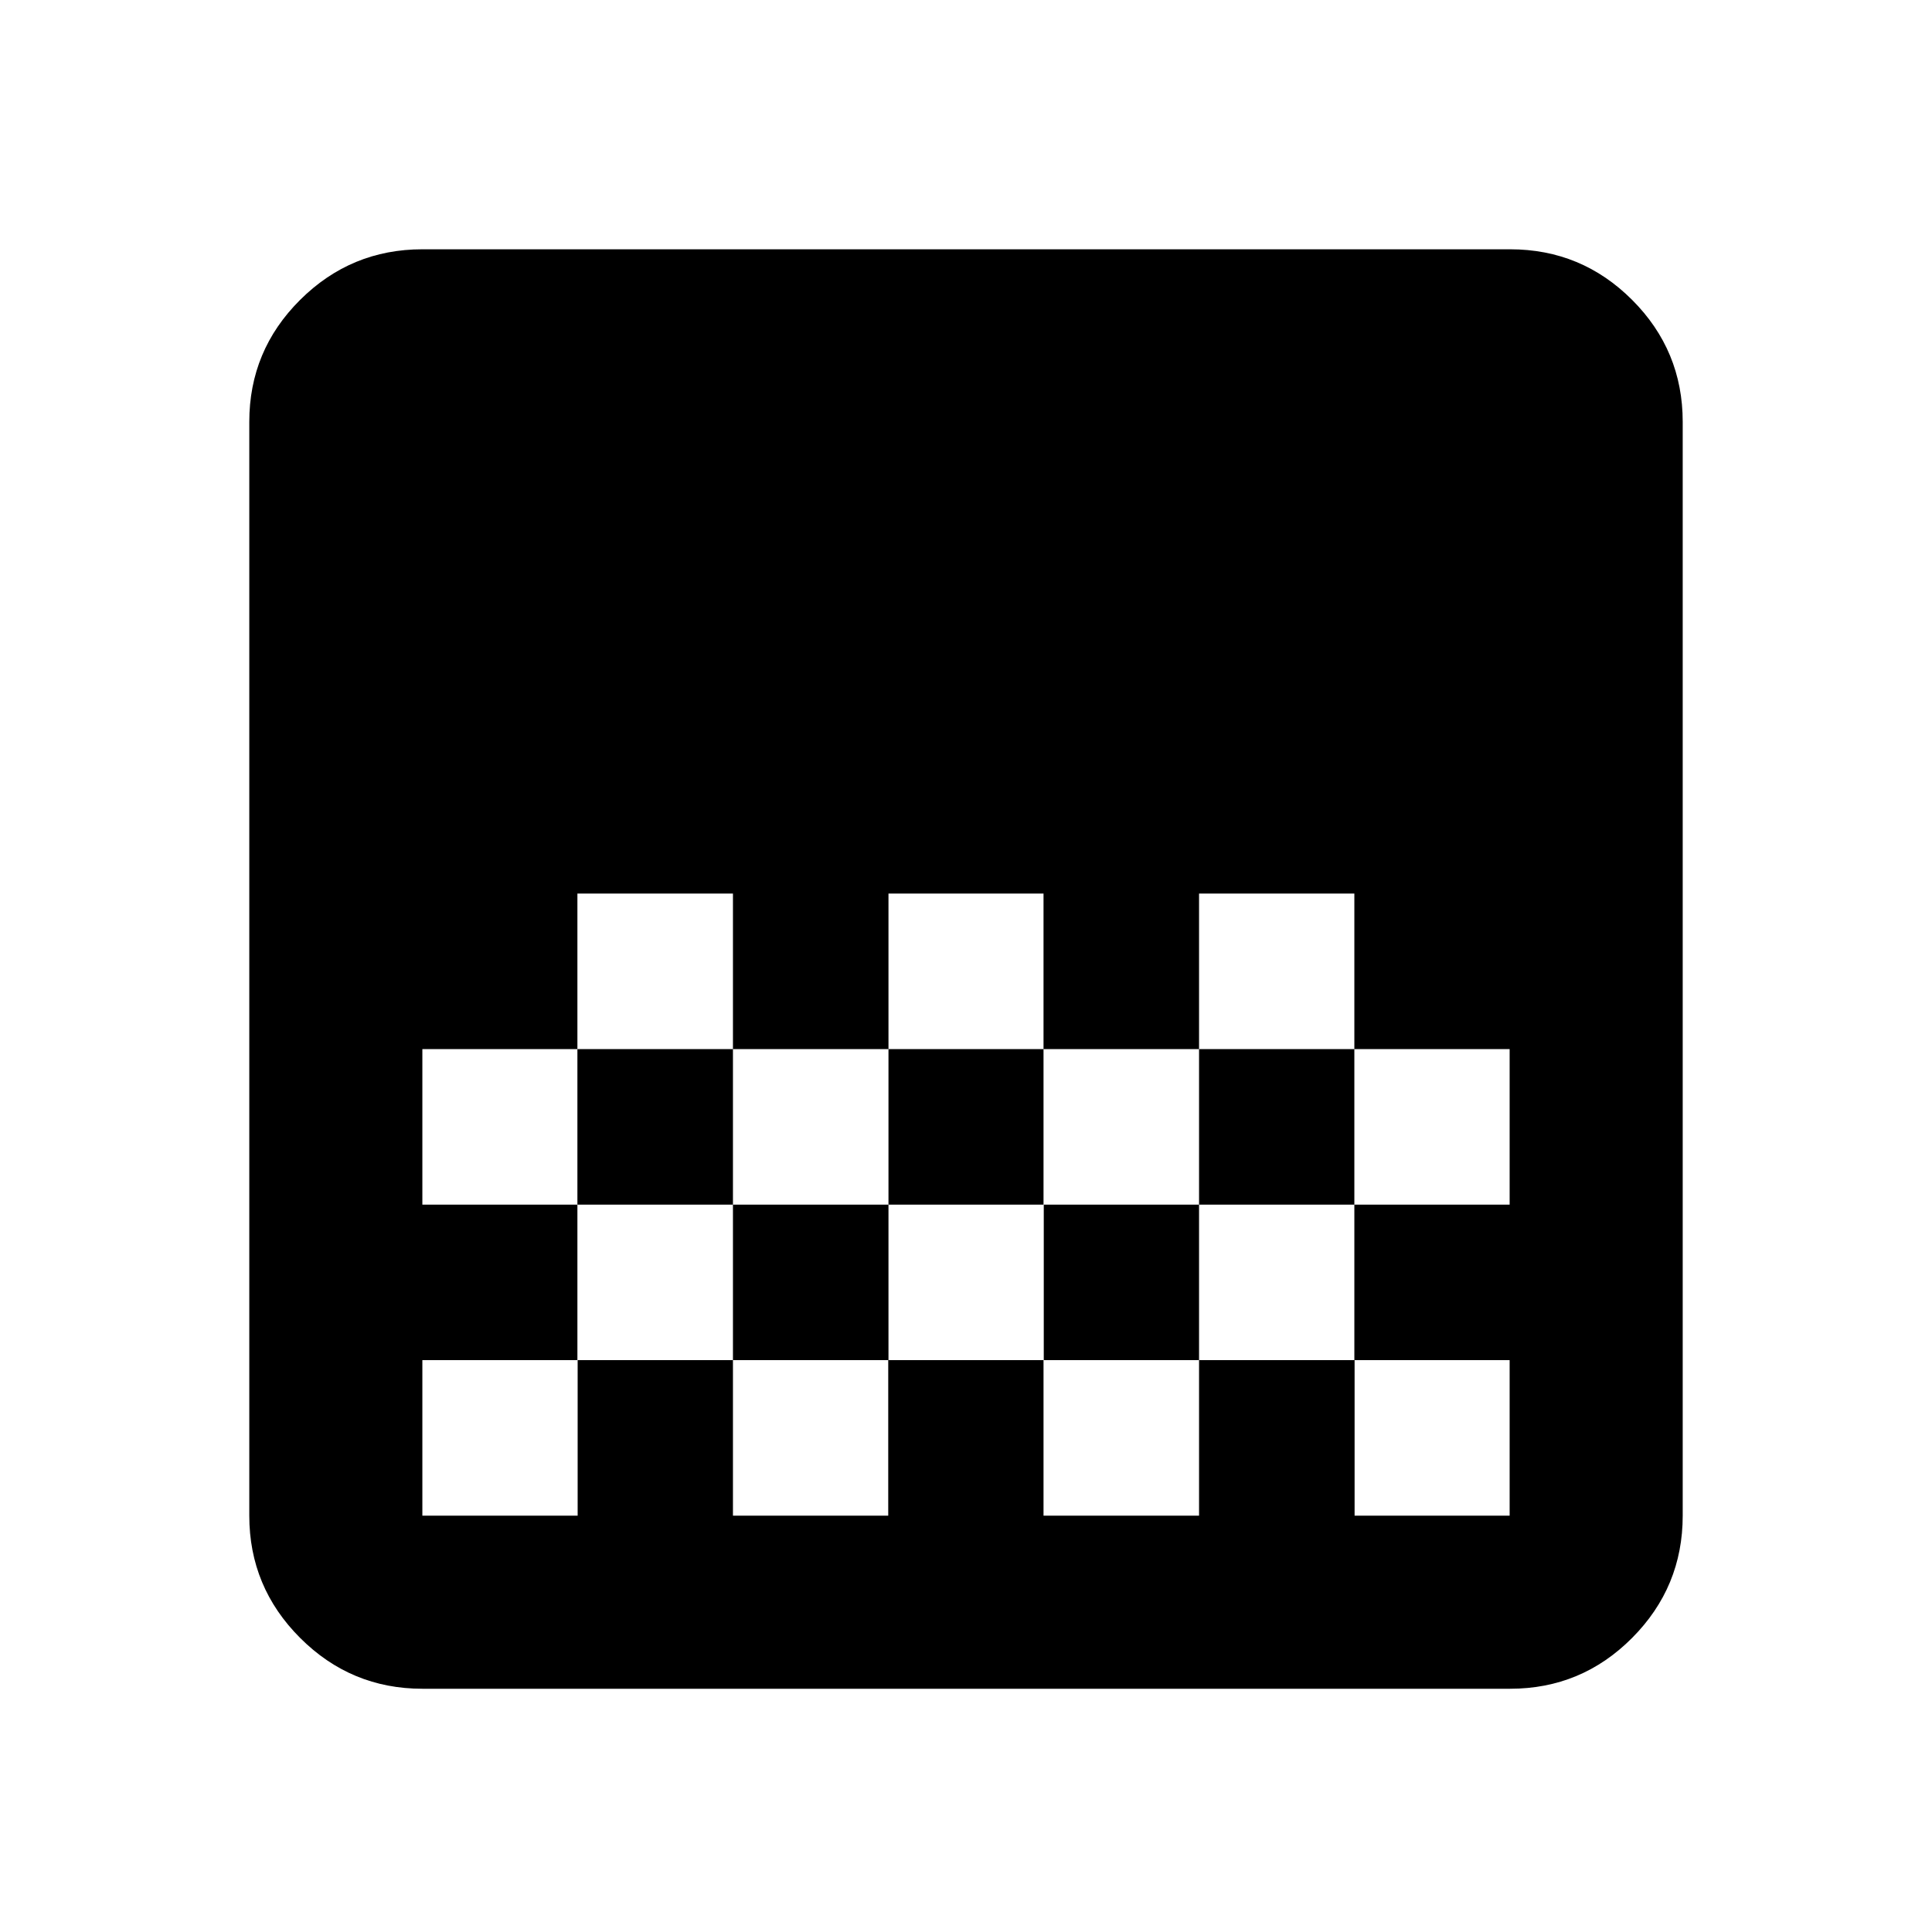 <svg xmlns="http://www.w3.org/2000/svg" height="24" viewBox="0 -960 960 960" width="24"><path d="M209.87-120.87q-35.48 0-60.74-25.26-25.26-25.26-25.26-60.74v-543.5q0-35.48 25.26-60.62t60.74-25.14h540.5q35.48 0 60.62 25.14t25.14 60.62v543.5q0 35.48-25.14 60.74-25.14 25.26-60.62 25.26h-540.5ZM441.48-516v77.28h77.04V-516h-77.04Zm-154.57 0v77.28h77.29V-516h-77.29Zm77.29 77.28v77.29h77.28v-77.29H364.2Zm154.32 0v77.29h77.28v-77.29h-77.28Zm-308.65 0v77.29h77.04v-77.29h-77.04ZM595.8-516v77.28h77.17v77.29h77.16v-77.29h-77.16V-516H595.8ZM286.91-361.43v77.28h-77.04v77.28h77.16v-77.28h77.17v77.28h77.16v-77.28h77.16v77.28h77.28v-77.28h77.29v77.28h77.04v-77.28h-77.16v-77.28H595.8v77.28h-77.16v-77.28h-77.16v77.28H364.2v-77.28h-77.29ZM750.13-516v77.28V-516Zm0 154.57v77.28-77.28Z"/></svg>